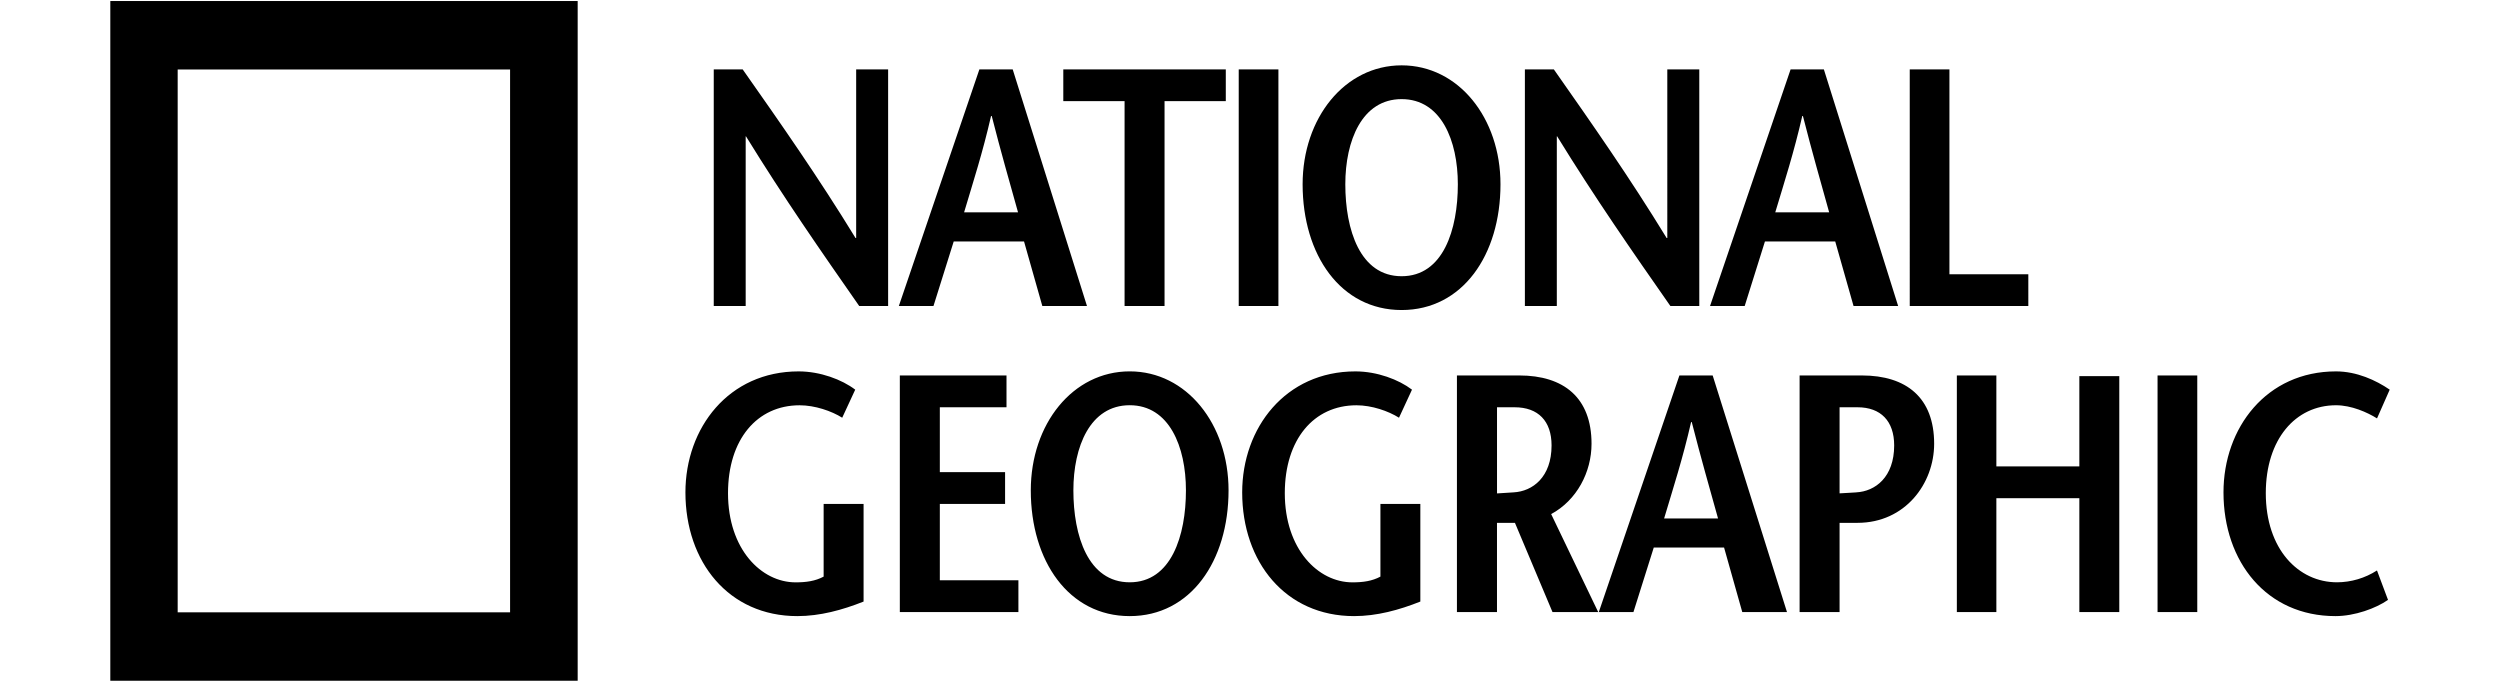 <?xml version="1.0" encoding="UTF-8" standalone="no"?>
<svg viewBox="0 0 88 24" fill="black" xmlns="http://www.w3.org/2000/svg">
  <path d="M 3.883,0.036 H 20.334 V 23.962 H 3.883 Z M 6.254,21.554 H 17.955 V 2.446 H 6.254 Z"/>
  <path d="M 31.262,10.771 H 30.244 C 28.908,8.855 27.582,6.95 26.258,4.798 H 26.248 V 10.771 H 25.124 V 2.442 h 1.018 c 1.337,1.903 2.661,3.794 3.972,5.935 h 0.023 V 2.442 h 1.125 v 8.329 z m 2.674,-3.296 c 0.326,-1.095 0.655,-2.106 0.949,-3.391 h 0.024 c 0.328,1.285 0.621,2.297 0.926,3.391 z m 0.538,-5.032 -2.835,8.329 h 1.219 l 0.713,-2.273 h 2.475 l 0.644,2.273 h 1.572 L 35.647,2.442 Z m 5.111,8.329 V 3.56 H 37.428 V 2.442 h 5.72 v 1.117 h -2.156 v 7.212 z m 4.018,-8.329 h 1.397 v 8.329 h -1.397 z m 5.734,7.28 c -1.467,0 -1.982,-1.642 -1.982,-3.236 0,-1.534 0.586,-2.998 1.982,-2.998 1.395,0 1.979,1.464 1.979,2.998 0,1.594 -0.514,3.236 -1.979,3.236 z m 0,1.19 c 2.144,0 3.48,-1.938 3.48,-4.426 0,-2.331 -1.475,-4.187 -3.48,-4.187 -2.004,0 -3.485,1.856 -3.485,4.187 5e-4,2.488 1.339,4.426 3.485,4.426 z M 59.816,10.771 H 58.797 C 57.459,8.855 56.134,6.95 54.811,4.798 H 54.8 V 10.771 H 53.676 V 2.442 h 1.019 c 1.335,1.903 2.66,3.794 3.97,5.935 h 0.024 V 2.442 h 1.126 v 8.329 z m 2.673,-3.296 c 0.329,-1.095 0.656,-2.106 0.951,-3.391 h 0.023 c 0.328,1.285 0.62,2.297 0.924,3.391 z m 0.54,-5.032 -2.836,8.329 h 1.22 l 0.713,-2.273 h 2.474 l 0.645,2.273 h 1.57 L 64.2,2.442 Z m 4.194,0 h 1.397 v 7.21 h 2.777 V 10.771 H 67.223 Z M 30.398,17.738 v 3.437 c -0.751,0.299 -1.537,0.512 -2.332,0.512 -2.416,0 -3.939,-1.904 -3.939,-4.355 0,-2.273 1.523,-4.259 3.985,-4.259 0.76,0 1.523,0.287 1.992,0.643 l -0.458,0.988 c -0.374,-0.236 -0.962,-0.438 -1.5,-0.438 -1.499,0 -2.52,1.202 -2.52,3.094 0,1.974 1.173,3.139 2.38,3.139 0.373,0 0.692,-0.045 0.986,-0.202 v -2.558 z m 5.031,-3.402 h -2.347 v 2.283 h 2.297 v 1.119 h -2.297 v 2.687 h 2.766 v 1.12 h -4.174 v -8.329 h 3.755 z m 4.337,6.161 c -1.467,0 -1.983,-1.64 -1.983,-3.236 0,-1.533 0.586,-2.997 1.983,-2.997 1.394,0 1.979,1.463 1.979,2.997 0,1.595 -0.517,3.236 -1.979,3.236 z m 0,1.19 c 2.144,0 3.479,-1.939 3.479,-4.426 0,-2.331 -1.476,-4.189 -3.479,-4.189 -2.007,0 -3.482,1.857 -3.482,4.189 -4e-4,2.487 1.334,4.426 3.482,4.426 z m 10.23,-3.949 v 3.437 c -0.751,0.299 -1.534,0.512 -2.332,0.512 -2.414,0 -3.939,-1.904 -3.939,-4.355 0,-2.273 1.525,-4.259 3.986,-4.259 0.762,0 1.523,0.287 1.991,0.643 l -0.457,0.988 c -0.375,-0.236 -0.958,-0.438 -1.498,-0.438 -1.502,0 -2.522,1.202 -2.522,3.094 0,1.974 1.173,3.139 2.381,3.139 0.376,0 0.691,-0.045 0.985,-0.202 v -2.558 z m 2.699,-3.402 h 0.62 c 0.83,0 1.3,0.486 1.3,1.343 0,1.117 -0.667,1.616 -1.336,1.652 -0.141,0.014 -0.47,0.026 -0.584,0.037 z m 3.562,7.209 -1.656,-3.449 c 0.903,-0.487 1.421,-1.477 1.421,-2.476 0,-1.62 -0.975,-2.404 -2.546,-2.404 h -2.192 v 8.329 h 1.41 v -3.141 h 0.632 l 1.322,3.141 z m 2.32,-3.296 c 0.327,-1.096 0.656,-2.107 0.95,-3.392 h 0.023 c 0.328,1.285 0.62,2.295 0.925,3.392 z m 0.538,-5.033 -2.837,8.329 h 1.219 l 0.716,-2.273 h 2.474 l 0.641,2.273 h 1.574 L 60.286,13.216 Z m 6.423,0 h -2.192 v 8.329 h 1.407 v -3.141 h 0.631 c 1.677,0 2.698,-1.38 2.698,-2.784 0,-1.62 -0.974,-2.404 -2.545,-2.404 z m -0.197,4.116 c -0.146,0.013 -0.489,0.025 -0.588,0.034 v -3.03 h 0.631 c 0.82,0 1.291,0.486 1.291,1.343 0,1.117 -0.666,1.617 -1.335,1.652 z m 9.258,4.213 h -1.406 v -4.008 h -2.921 v 4.008 h -1.391 v -8.329 h 1.391 v 3.201 h 2.921 v -3.177 h 1.406 z m 1.347,-8.329 h 1.398 v 8.329 h -1.398 z m 7.725,1.512 c -0.341,-0.214 -0.901,-0.463 -1.443,-0.463 -1.432,0 -2.472,1.202 -2.472,3.094 0,1.974 1.148,3.138 2.508,3.138 0.498,-0.002 0.985,-0.147 1.406,-0.417 l 0.388,1.036 c -0.425,0.297 -1.172,0.571 -1.851,0.571 -2.416,0 -3.94,-1.904 -3.94,-4.355 0,-2.273 1.512,-4.259 3.961,-4.259 0.729,0 1.406,0.311 1.89,0.643 z"/>
</svg>
